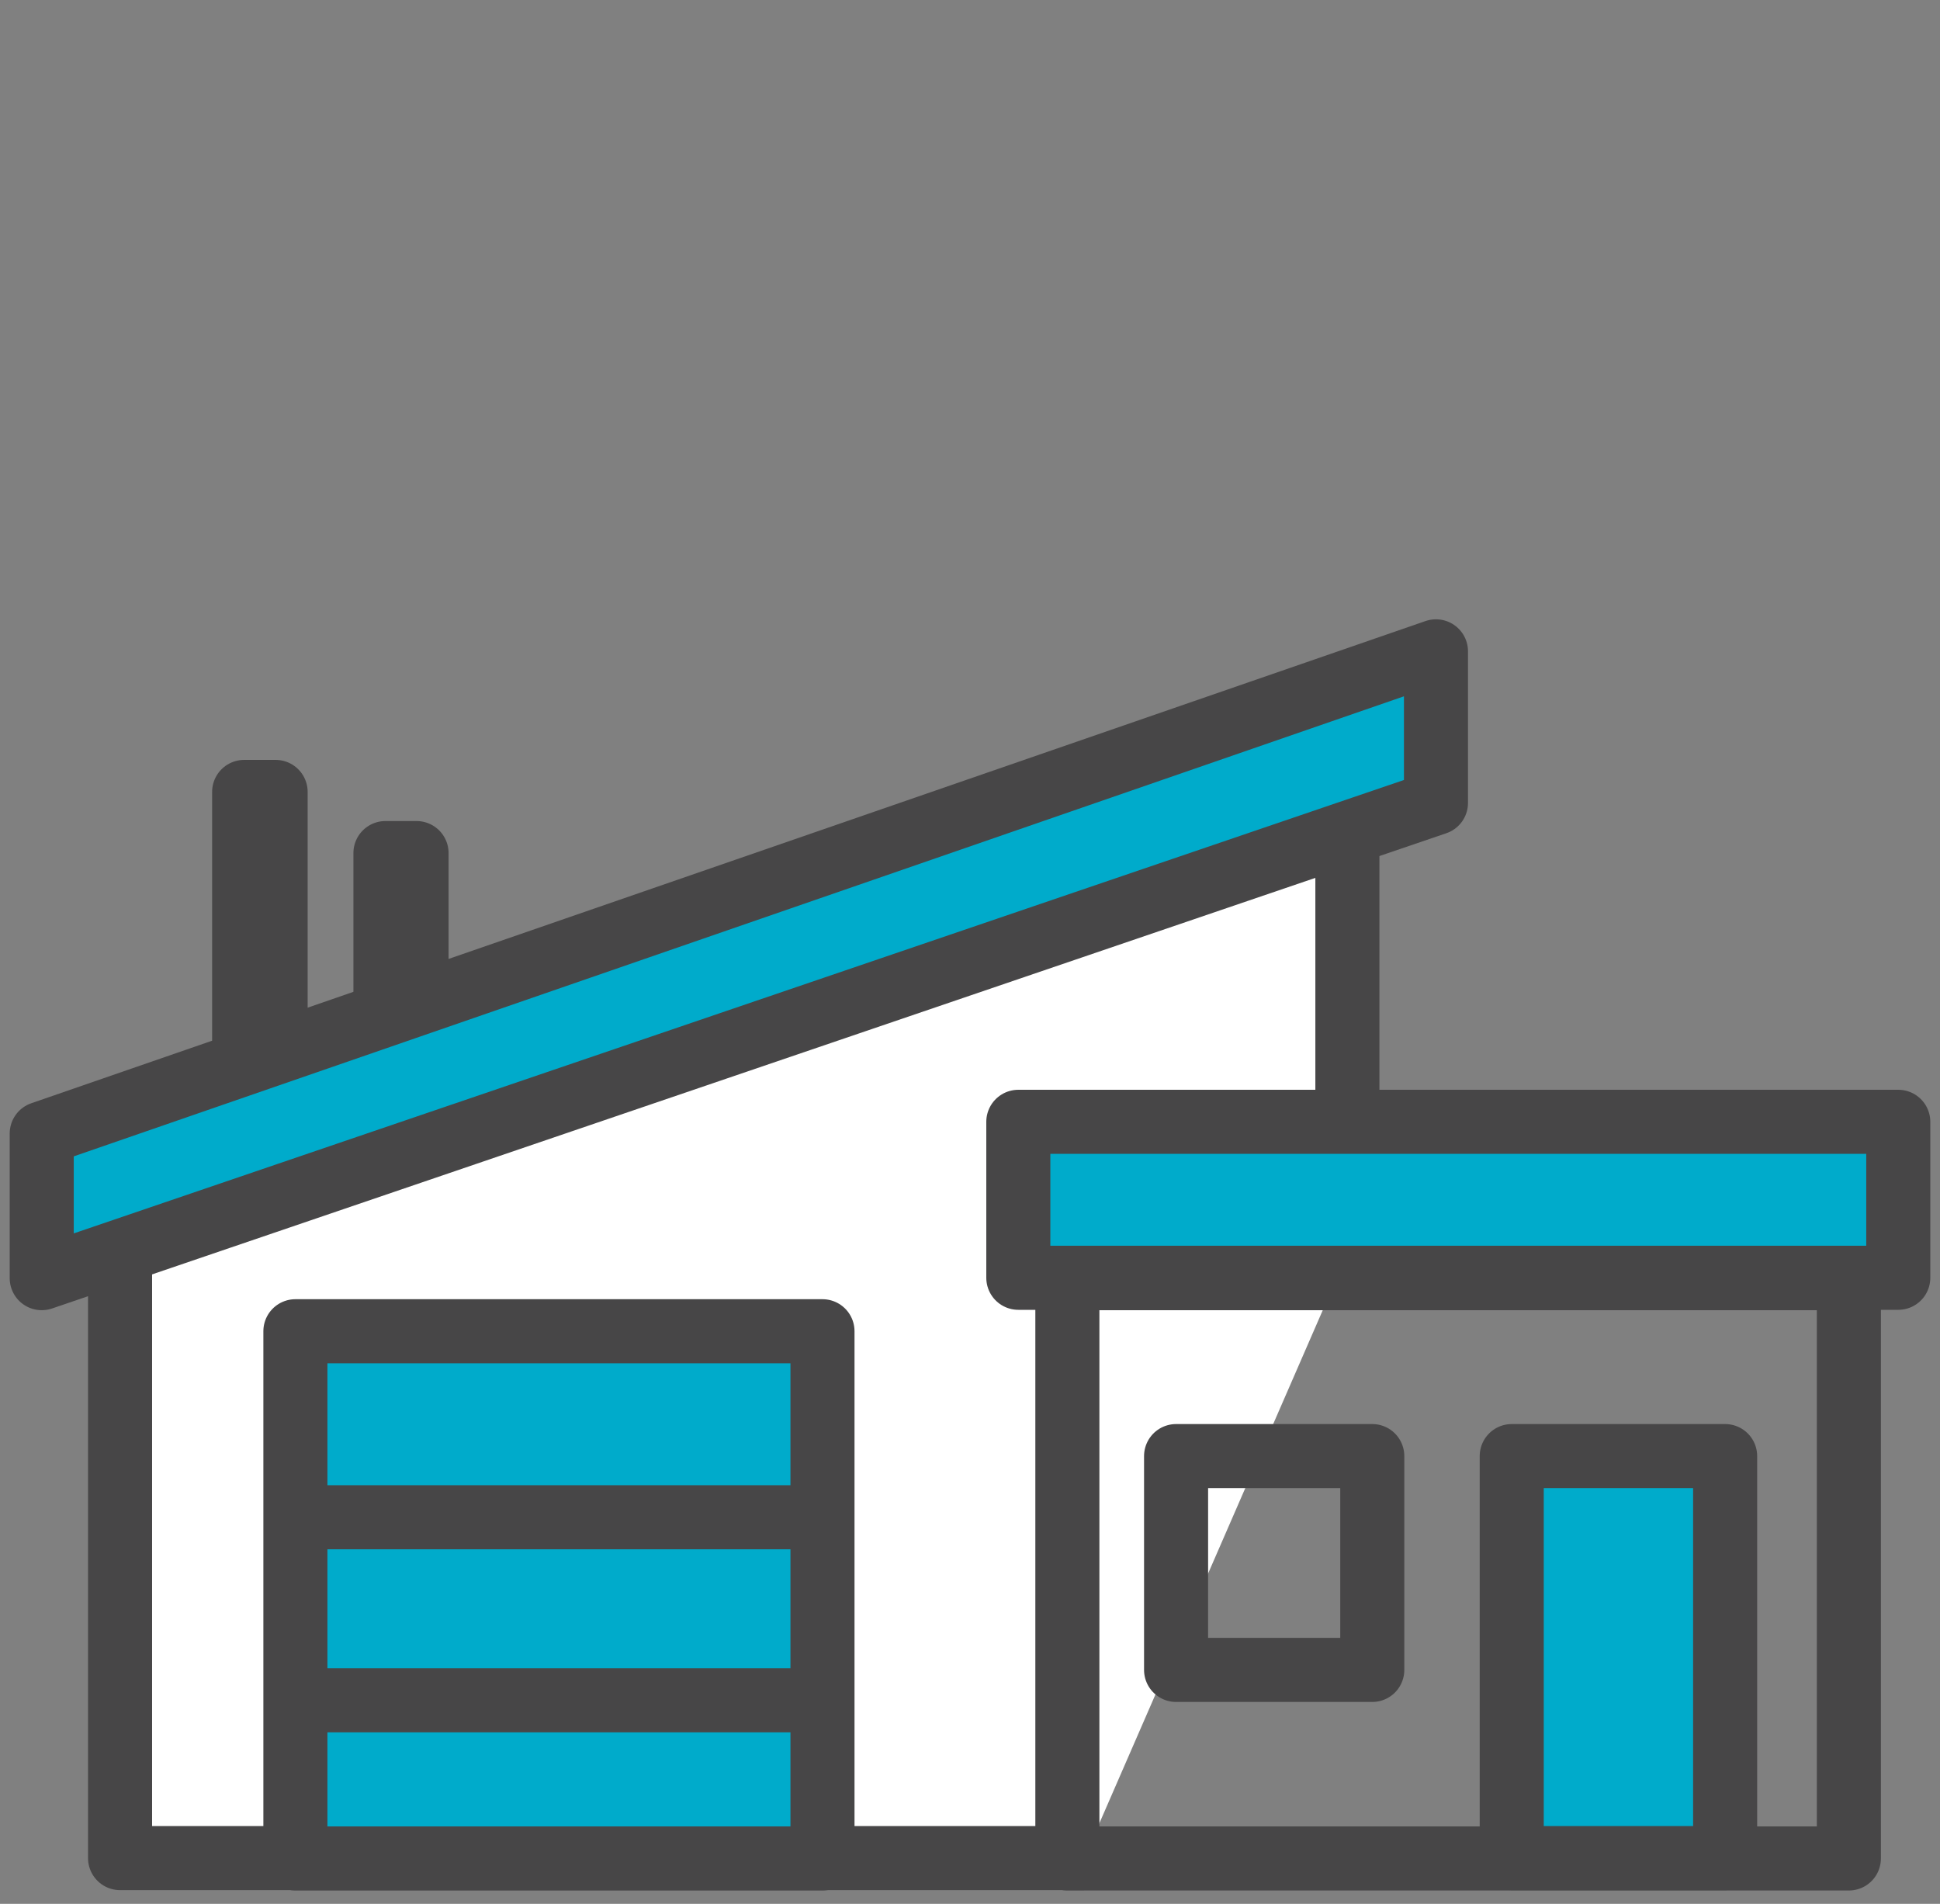 <svg id="Layer_1" data-name="Layer 1" xmlns="http://www.w3.org/2000/svg" viewBox="0 0 53 52"><rect x="0" y="0" width="53" height="52" fill="#808080" stroke="none"/><defs><style>.cls-1{fill:#fff;}.cls-1,.cls-2,.cls-3{stroke:#474647;stroke-linejoin:round;stroke-width:1.75px;}.cls-2{fill:#00abcb;}.cls-3{fill:none;}</style></defs><title>House_4</title><polyline class="cls-1" points="29.62 50.75 3.28 50.75 3.28 33.04 36.81 21.44 36.81 34.24"/><polygon class="cls-2" points="39.23 21.93 1.14 34.91 1.14 30.96 39.23 17.79 39.23 21.93"/><circle class="cls-3" cx="44.5" cy="44.98" r="0.29"/><rect class="cls-3" x="29.16" y="34.91" width="21.35" height="15.85"/><rect class="cls-2" x="27.82" y="30.64" width="24.04" height="4.26"/><rect class="cls-3" x="6.67" y="21.63" width="0.86" height="7.04"/><polygon class="cls-3" points="11.38 26.34 10.53 27.34 10.53 23.3 11.38 23.3 11.38 26.34"/><rect class="cls-2" x="8.07" y="36.36" width="14.4" height="14.4"/><line class="cls-3" x1="8.53" y1="41.44" x2="22.47" y2="41.44"/><line class="cls-3" x1="8.53" y1="46.44" x2="22.47" y2="46.44"/><rect class="cls-2" x="41.3" y="39.77" width="5.83" height="10.98"/><rect class="cls-3" x="32.13" y="39.77" width="5.36" height="5.84"/></svg>